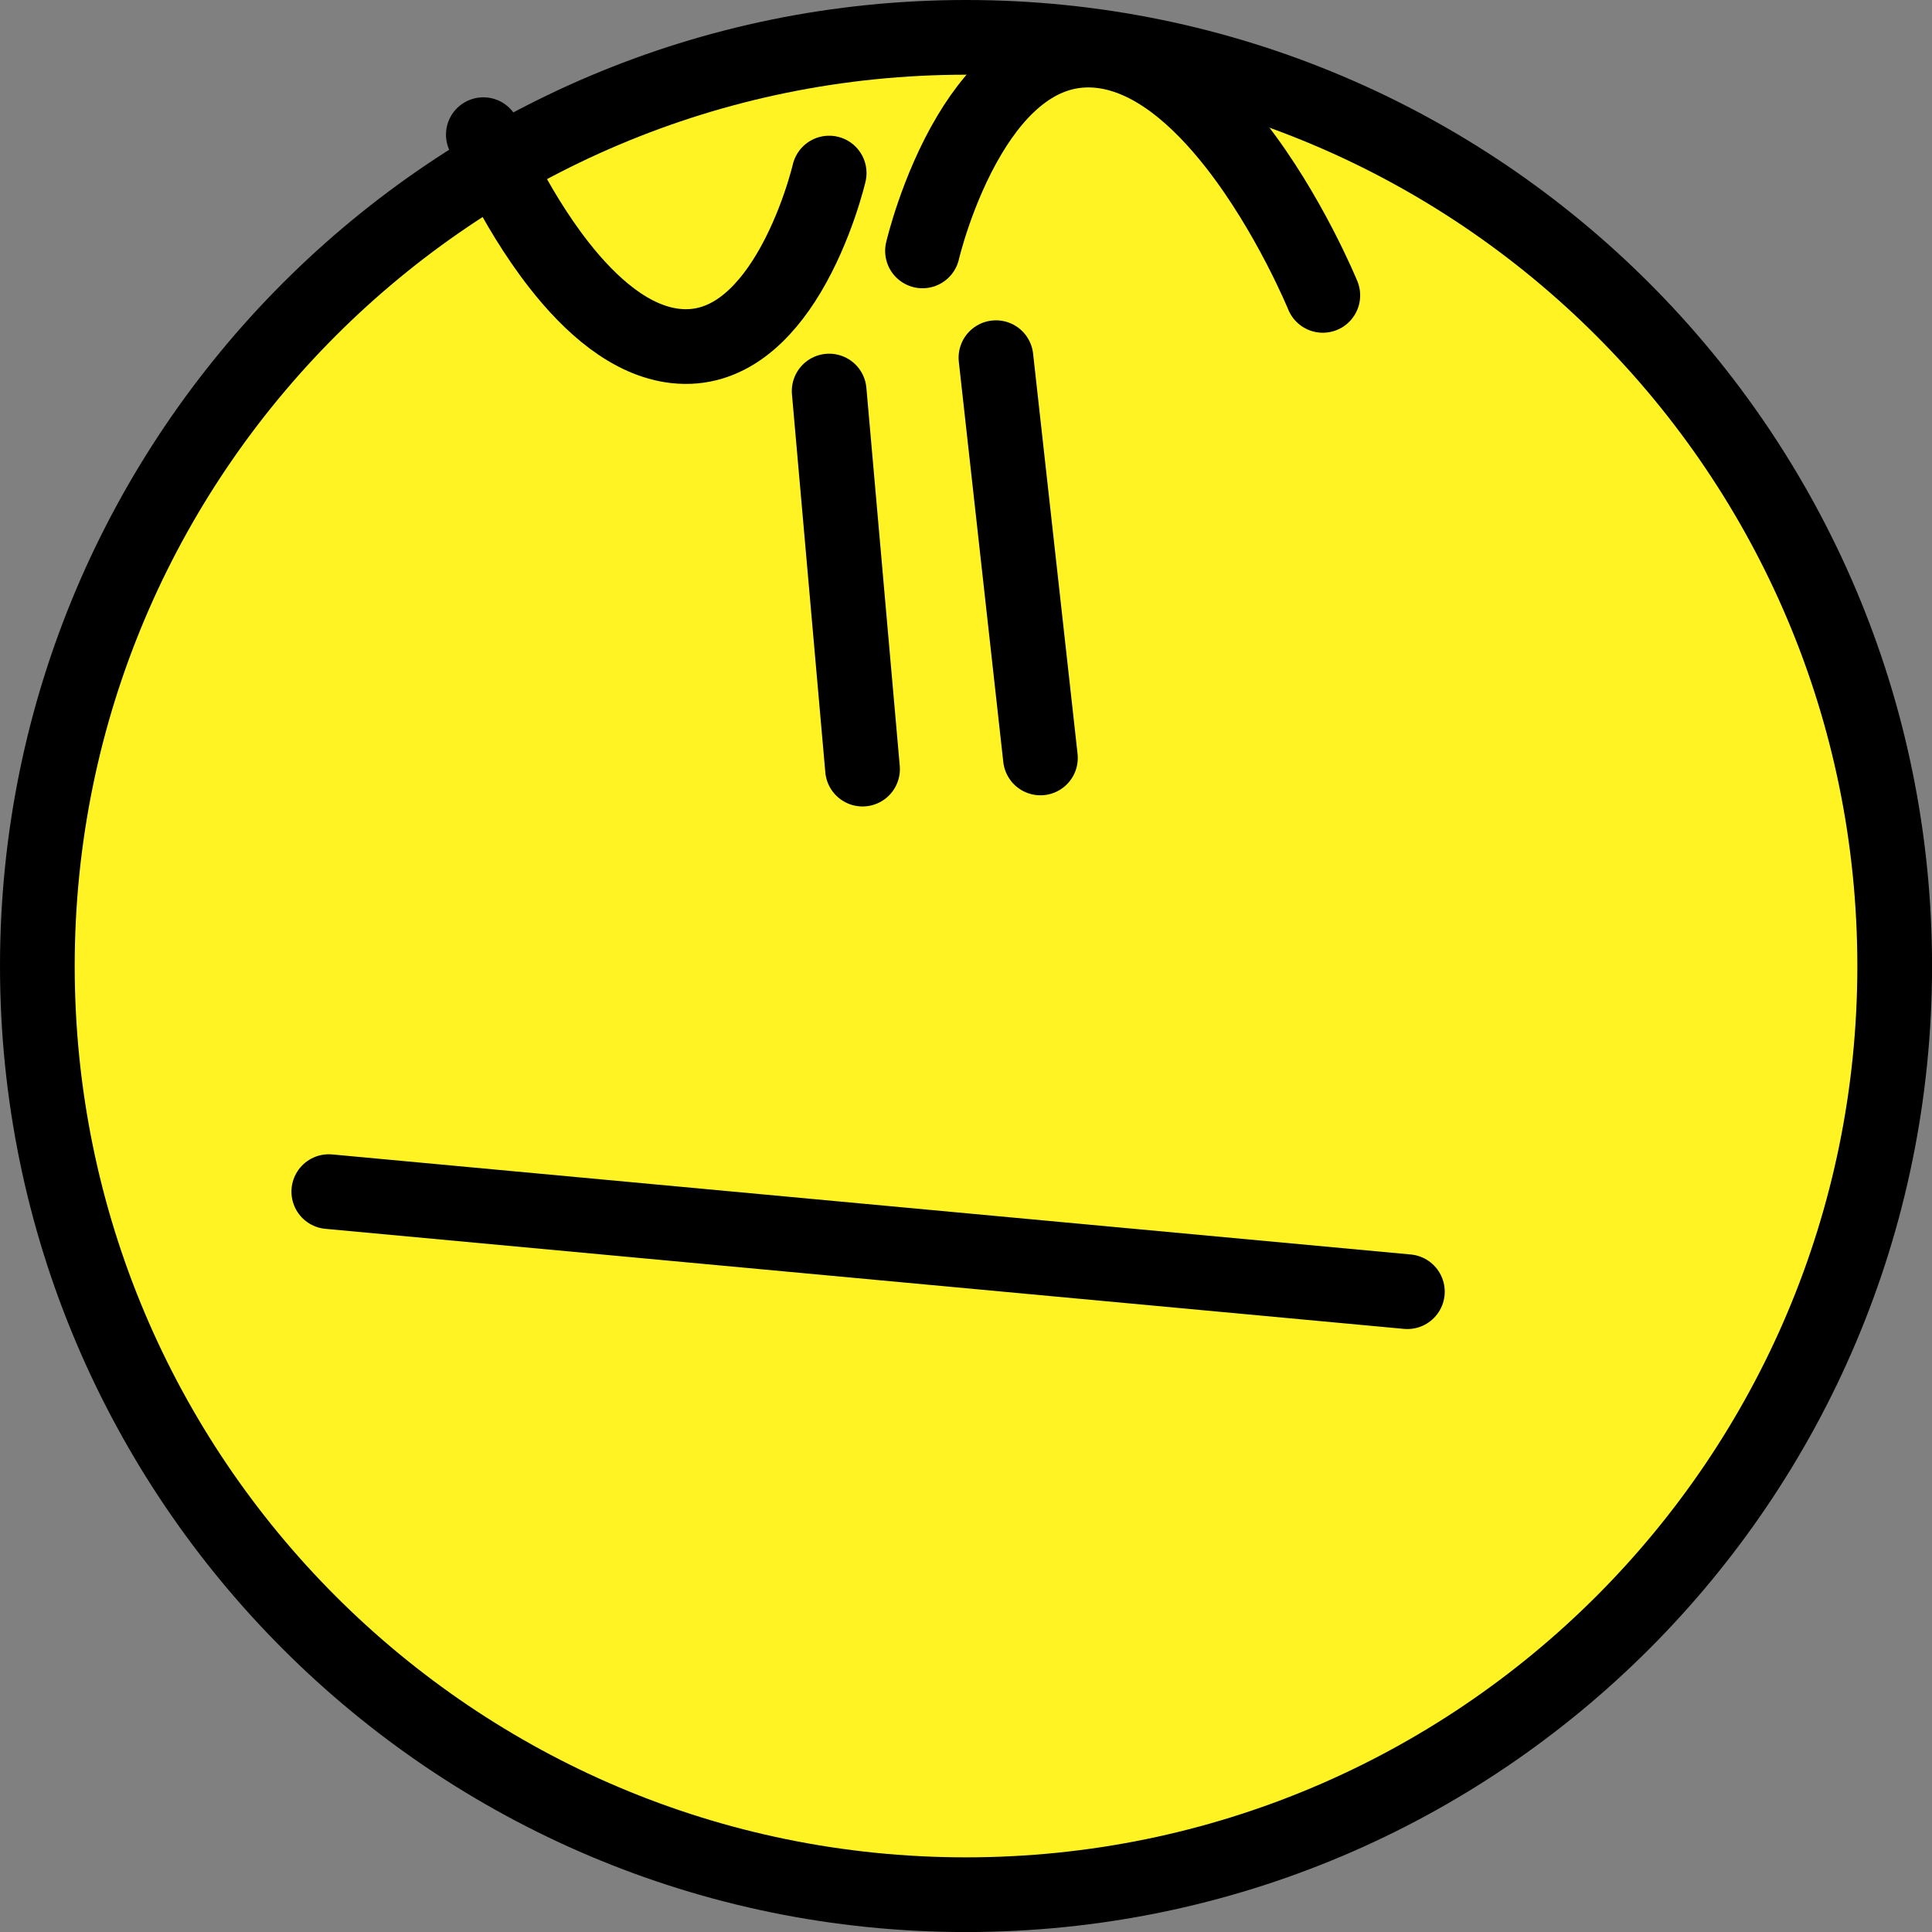 <svg version="1.1" xmlns="http://www.w3.org/2000/svg" xmlns:xlink="http://www.w3.org/1999/xlink" width="38.793" height="38.793" viewBox="0,0,38.793,38.793"><rect x="0" y="0" width="38.793" height="38.793" fill="#808080" stroke="none"/><g transform="translate(-220.603,-160.603)"><g data-paper-data="{&quot;isPaintingLayer&quot;:true}" fill-rule="nonzero" stroke="#000000" stroke-width="1.5" stroke-linejoin="miter" stroke-miterlimit="10" stroke-dasharray="" stroke-dashoffset="0" style="mix-blend-mode: normal"><path d="M221.353,180c0,-10.298 8.348,-18.647 18.647,-18.647c10.298,0 18.647,8.348 18.647,18.647c0,10.298 -8.348,18.647 -18.647,18.647c-10.298,0 -18.647,-8.348 -18.647,-18.647z" fill="#fff324" stroke-linecap="butt"/><path d="M227.205,184.53l21.657,2.009" fill="none" stroke-linecap="round"/><path d="M237.922,176.046l-0.67,-7.591" fill="none" stroke-linecap="round"/><path d="M240.601,167.785l0.893,8.037" fill="none" stroke-linecap="round"/><path d="M237.252,164.078c0,0 -0.247,1.065 -0.817,2.017c-0.495,0.827 -1.235,1.57 -2.269,1.455c-0.901,-0.1 -1.705,-0.815 -2.342,-1.63c-0.937,-1.198 -1.516,-2.613 -1.516,-2.613" data-paper-data="{&quot;index&quot;:null}" fill="none" stroke-linecap="round"/><path d="M239.126,165.641c0,0 0.286,-1.233 0.946,-2.335c0.573,-0.958 1.43,-1.817 2.627,-1.684c1.043,0.116 1.973,0.943 2.711,1.887c1.085,1.387 1.754,3.025 1.754,3.025" data-paper-data="{&quot;index&quot;:null}" fill="none" stroke-linecap="round"/></g></g></svg><!--rotationCenter:19.396539999999987:19.396535-->